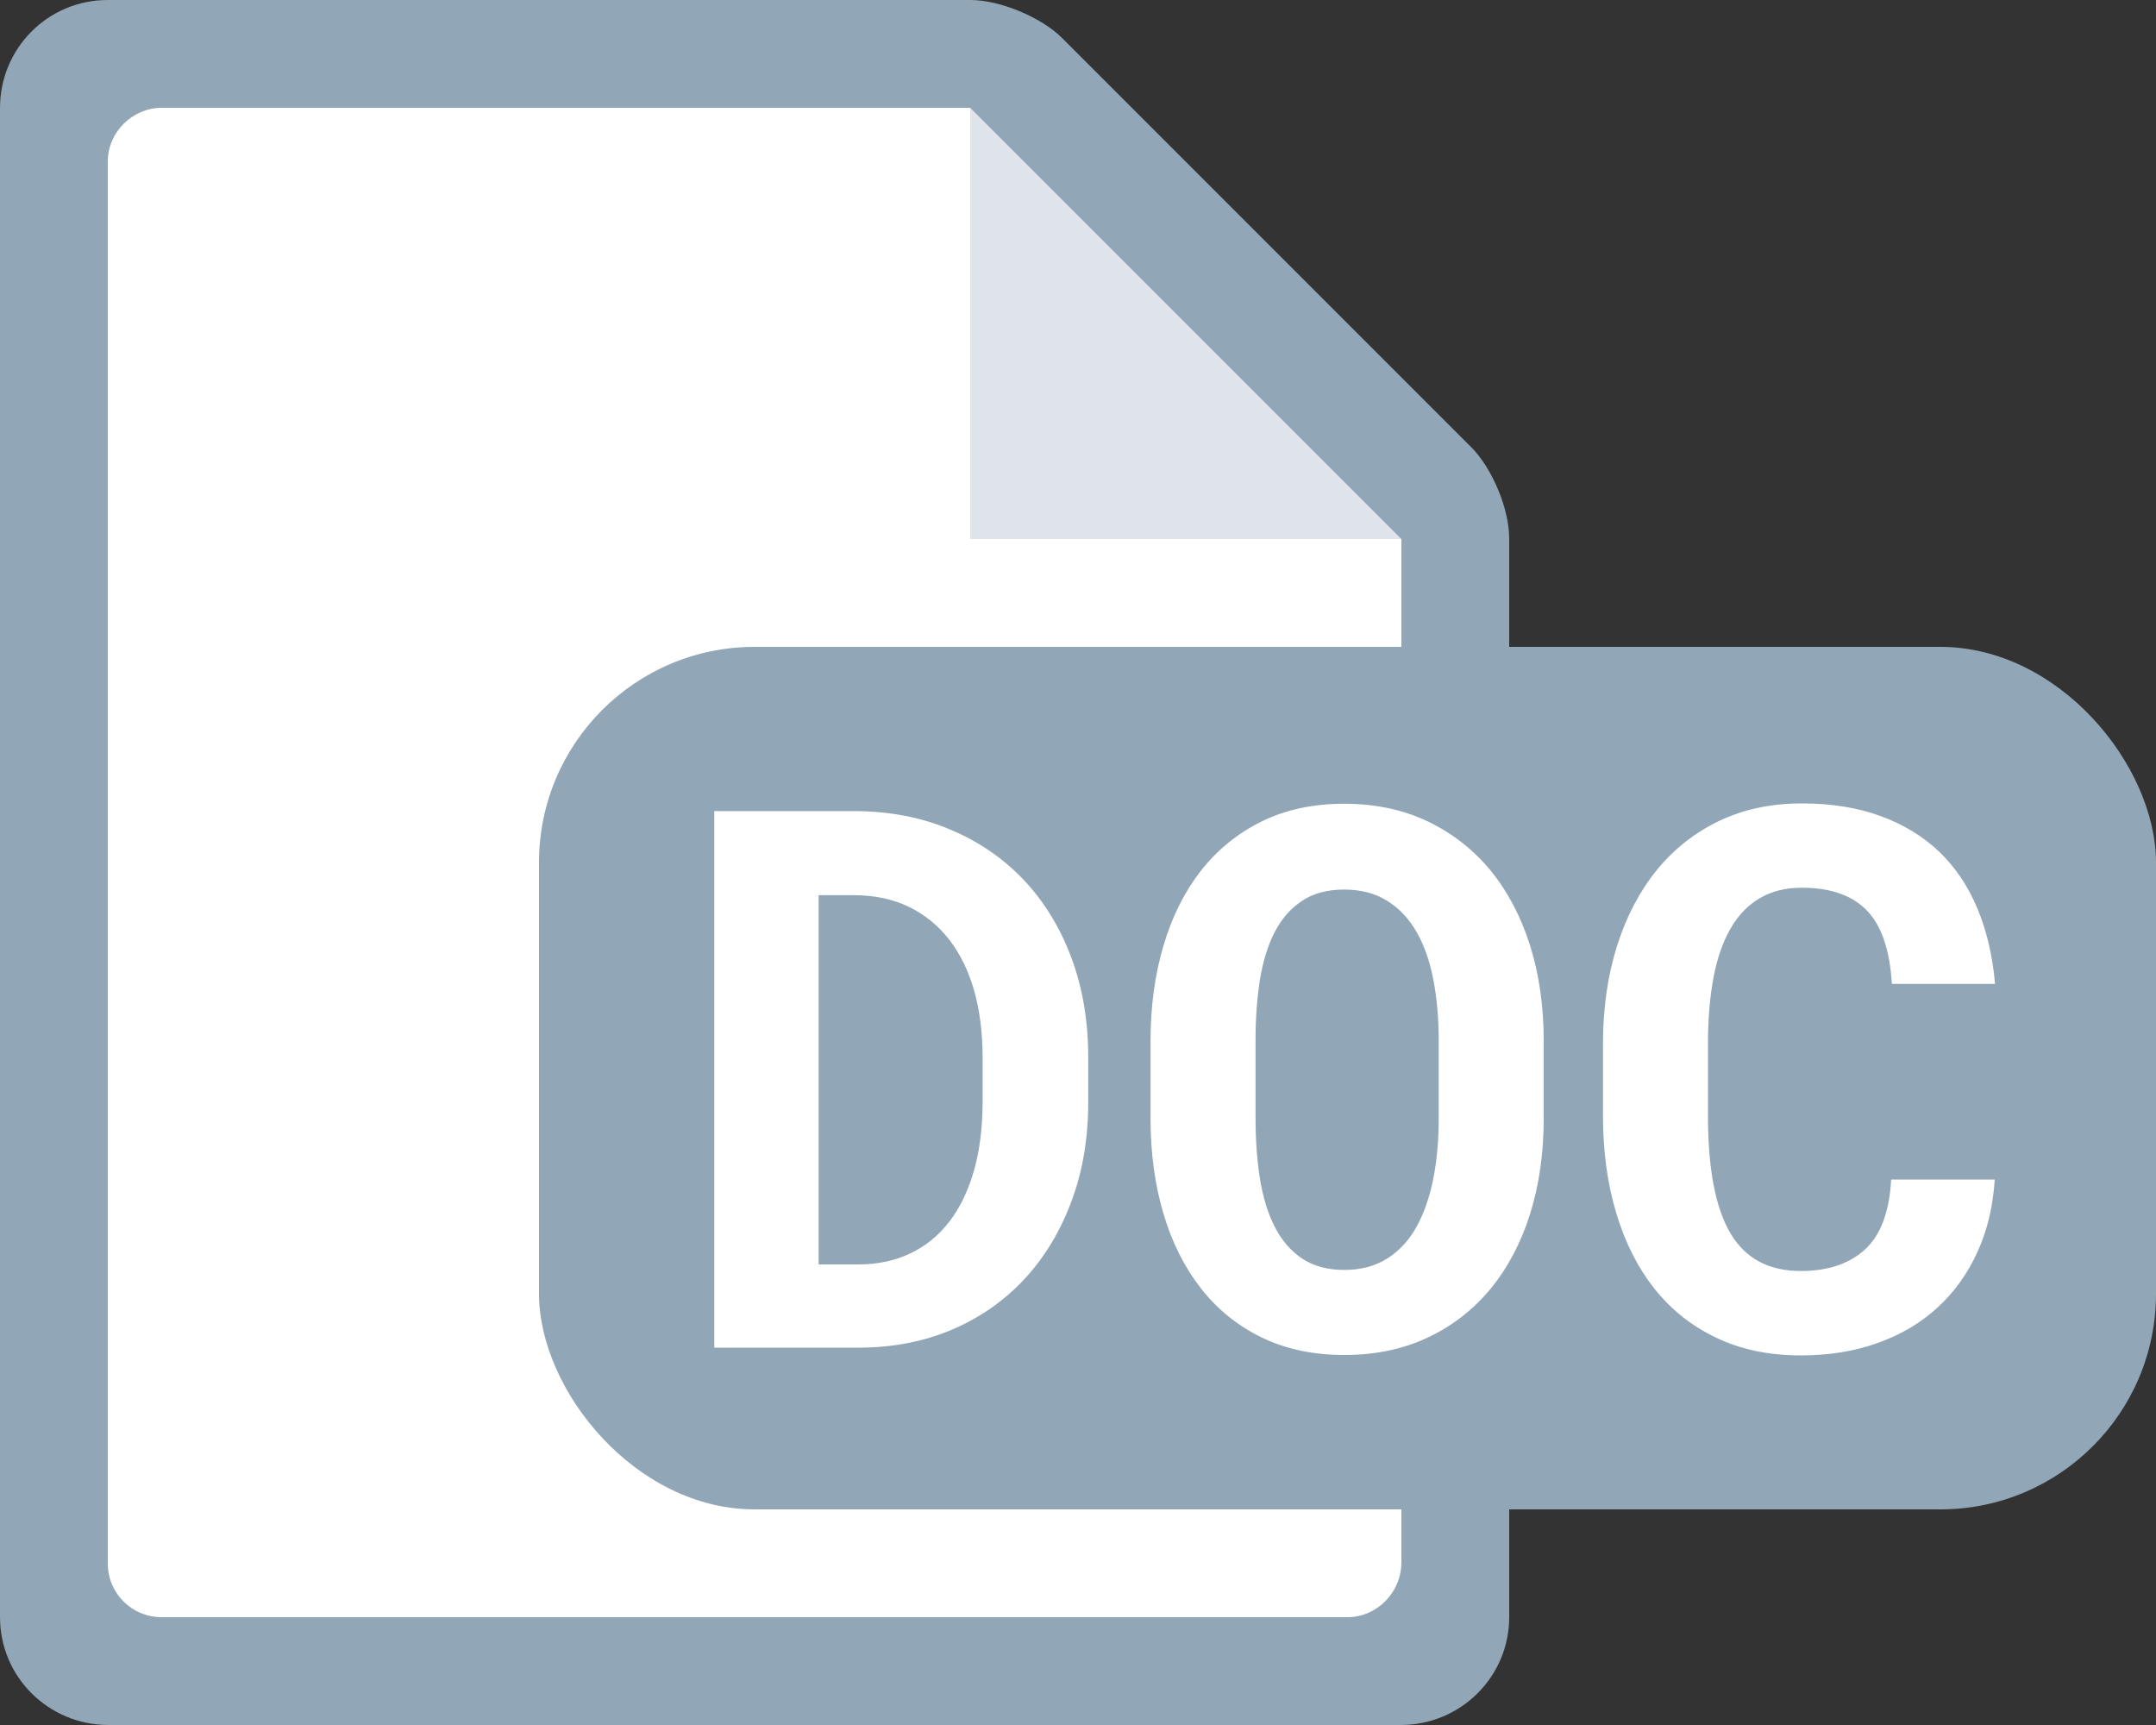 <?xml version="1.0" encoding="UTF-8"?>
<svg width="20px" height="16px" viewBox="0 0 20 16" version="1.1" xmlns="http://www.w3.org/2000/svg" xmlns:xlink="http://www.w3.org/1999/xlink">
    <rect x="0" y="0" width="20" height="16" fill="#333333" stroke="none"/>
    <!-- Generator: Sketch 53.2 (72643) - https://sketchapp.com -->
    <title>document-type-doc</title>
    <desc>Created with Sketch.</desc>
    <g id="document-type-doc" stroke="none" stroke-width="1" fill="none" fill-rule="evenodd">
        <g id="icon-/-document">
            <path d="M1.007,16 C0.451,16 -1.95399252e-14,15.555 -1.95399252e-14,14.999 L-1.95399252e-14,1.001 C-1.95399252e-14,0.448 0.445,1.0658141e-14 0.999,1.0658141e-14 L9.003,1.0658141e-14 C9.277,1.0658141e-14 9.66,0.16 9.853,0.353 L13.647,4.147 C13.842,4.342 14,4.719 14,4.994 L14,15 C14,15.552 13.55,16 12.993,16 L1.007,16 Z" id="bg" fill="#91A6B6"></path>
            <path d="M1.5,15 C1.224,15 1,14.78 1,14.502 L1,1.498 C1,1.223 1.231,1 1.5,1 L9,1 L9,5 L13,5 L13,14.49 C13,14.772 12.771,15 12.5,15 L1.5,15 Z" id="inset" fill="#FFFFFF"></path>
            <polygon id="curl" fill-opacity="0.7" fill="#FFFFFF" points="9 1 9 5 13 5"></polygon>
        </g>
        <g id="mime-type" transform="translate(5, 6)">
            <rect id="Rectangle" fill="#91A6B6" x="0" y="0" width="15" height="8" rx="2"></rect>
            <path d="M1.626,6.5 L1.626,1.523 L2.915,1.523 C3.245,1.523 3.544,1.58 3.812,1.693 C4.08,1.805 4.309,1.963 4.499,2.164 C4.689,2.366 4.836,2.607 4.94,2.887 C5.044,3.167 5.095,3.475 5.095,3.81 L5.095,4.22 C5.095,4.555 5.044,4.862 4.94,5.141 C4.836,5.42 4.691,5.661 4.504,5.863 C4.317,6.064 4.093,6.221 3.831,6.333 C3.569,6.444 3.279,6.5 2.963,6.5 L1.626,6.5 Z M2.594,2.303 L2.594,5.728 L2.963,5.728 C3.143,5.728 3.304,5.693 3.446,5.625 C3.589,5.557 3.709,5.458 3.809,5.328 C3.908,5.198 3.983,5.04 4.036,4.854 C4.088,4.669 4.115,4.457 4.115,4.22 L4.115,3.803 C4.115,3.58 4.089,3.377 4.038,3.193 C3.986,3.01 3.91,2.852 3.809,2.72 C3.707,2.588 3.582,2.485 3.433,2.412 C3.283,2.339 3.111,2.303 2.915,2.303 L2.594,2.303 Z M9.32,4.377 C9.32,4.696 9.278,4.99 9.194,5.259 C9.109,5.528 8.987,5.759 8.828,5.953 C8.668,6.147 8.474,6.298 8.245,6.406 C8.016,6.514 7.758,6.568 7.471,6.568 C7.184,6.568 6.929,6.514 6.705,6.406 C6.482,6.298 6.294,6.146 6.141,5.951 C5.989,5.757 5.872,5.525 5.793,5.258 C5.713,4.99 5.673,4.696 5.673,4.377 L5.673,3.653 C5.673,3.334 5.713,3.04 5.793,2.771 C5.872,2.502 5.989,2.27 6.141,2.075 C6.294,1.881 6.481,1.729 6.704,1.619 C6.926,1.51 7.18,1.455 7.468,1.455 C7.757,1.455 8.016,1.51 8.245,1.619 C8.474,1.729 8.668,1.881 8.828,2.075 C8.987,2.27 9.109,2.502 9.194,2.771 C9.278,3.04 9.32,3.334 9.32,3.653 L9.32,4.377 Z M8.346,3.646 C8.346,3.443 8.329,3.256 8.296,3.085 C8.263,2.915 8.212,2.768 8.141,2.645 C8.07,2.521 7.98,2.425 7.869,2.356 C7.759,2.286 7.625,2.251 7.468,2.251 C7.313,2.251 7.183,2.286 7.078,2.356 C6.973,2.425 6.889,2.521 6.825,2.645 C6.761,2.768 6.716,2.915 6.688,3.085 C6.661,3.256 6.647,3.443 6.647,3.646 L6.647,4.377 C6.647,4.578 6.661,4.764 6.688,4.935 C6.716,5.105 6.761,5.254 6.825,5.379 C6.889,5.504 6.973,5.602 7.078,5.673 C7.183,5.743 7.314,5.779 7.471,5.779 C7.626,5.779 7.759,5.743 7.869,5.673 C7.98,5.602 8.07,5.505 8.139,5.381 C8.209,5.256 8.26,5.109 8.295,4.938 C8.329,4.767 8.346,4.58 8.346,4.377 L8.346,3.646 Z M13.504,4.941 C13.488,5.192 13.434,5.418 13.341,5.618 C13.249,5.819 13.125,5.99 12.97,6.131 C12.816,6.272 12.631,6.381 12.417,6.457 C12.203,6.534 11.966,6.572 11.706,6.572 C11.412,6.572 11.151,6.518 10.923,6.409 C10.695,6.301 10.504,6.15 10.349,5.955 C10.194,5.76 10.075,5.526 9.993,5.252 C9.911,4.979 9.87,4.678 9.87,4.35 L9.87,3.68 C9.87,3.35 9.914,3.048 10,2.774 C10.087,2.501 10.21,2.266 10.369,2.07 C10.529,1.874 10.722,1.722 10.949,1.614 C11.175,1.506 11.43,1.452 11.713,1.452 C11.986,1.452 12.229,1.49 12.442,1.568 C12.655,1.645 12.837,1.756 12.988,1.899 C13.138,2.043 13.256,2.218 13.343,2.426 C13.43,2.633 13.484,2.867 13.507,3.126 L12.55,3.126 C12.541,2.978 12.519,2.848 12.483,2.737 C12.448,2.625 12.397,2.532 12.33,2.458 C12.262,2.384 12.178,2.328 12.077,2.291 C11.975,2.253 11.854,2.234 11.713,2.234 C11.565,2.234 11.436,2.266 11.326,2.33 C11.217,2.394 11.126,2.487 11.055,2.61 C10.983,2.733 10.93,2.884 10.896,3.063 C10.862,3.242 10.844,3.445 10.844,3.673 L10.844,4.35 C10.844,4.84 10.913,5.202 11.051,5.437 C11.189,5.672 11.407,5.789 11.706,5.789 C11.956,5.789 12.155,5.722 12.301,5.589 C12.446,5.456 12.527,5.24 12.543,4.941 L13.504,4.941 Z" id="DOC" fill="#FFFFFF" fill-rule="nonzero"></path>
        </g>
    </g>
</svg>